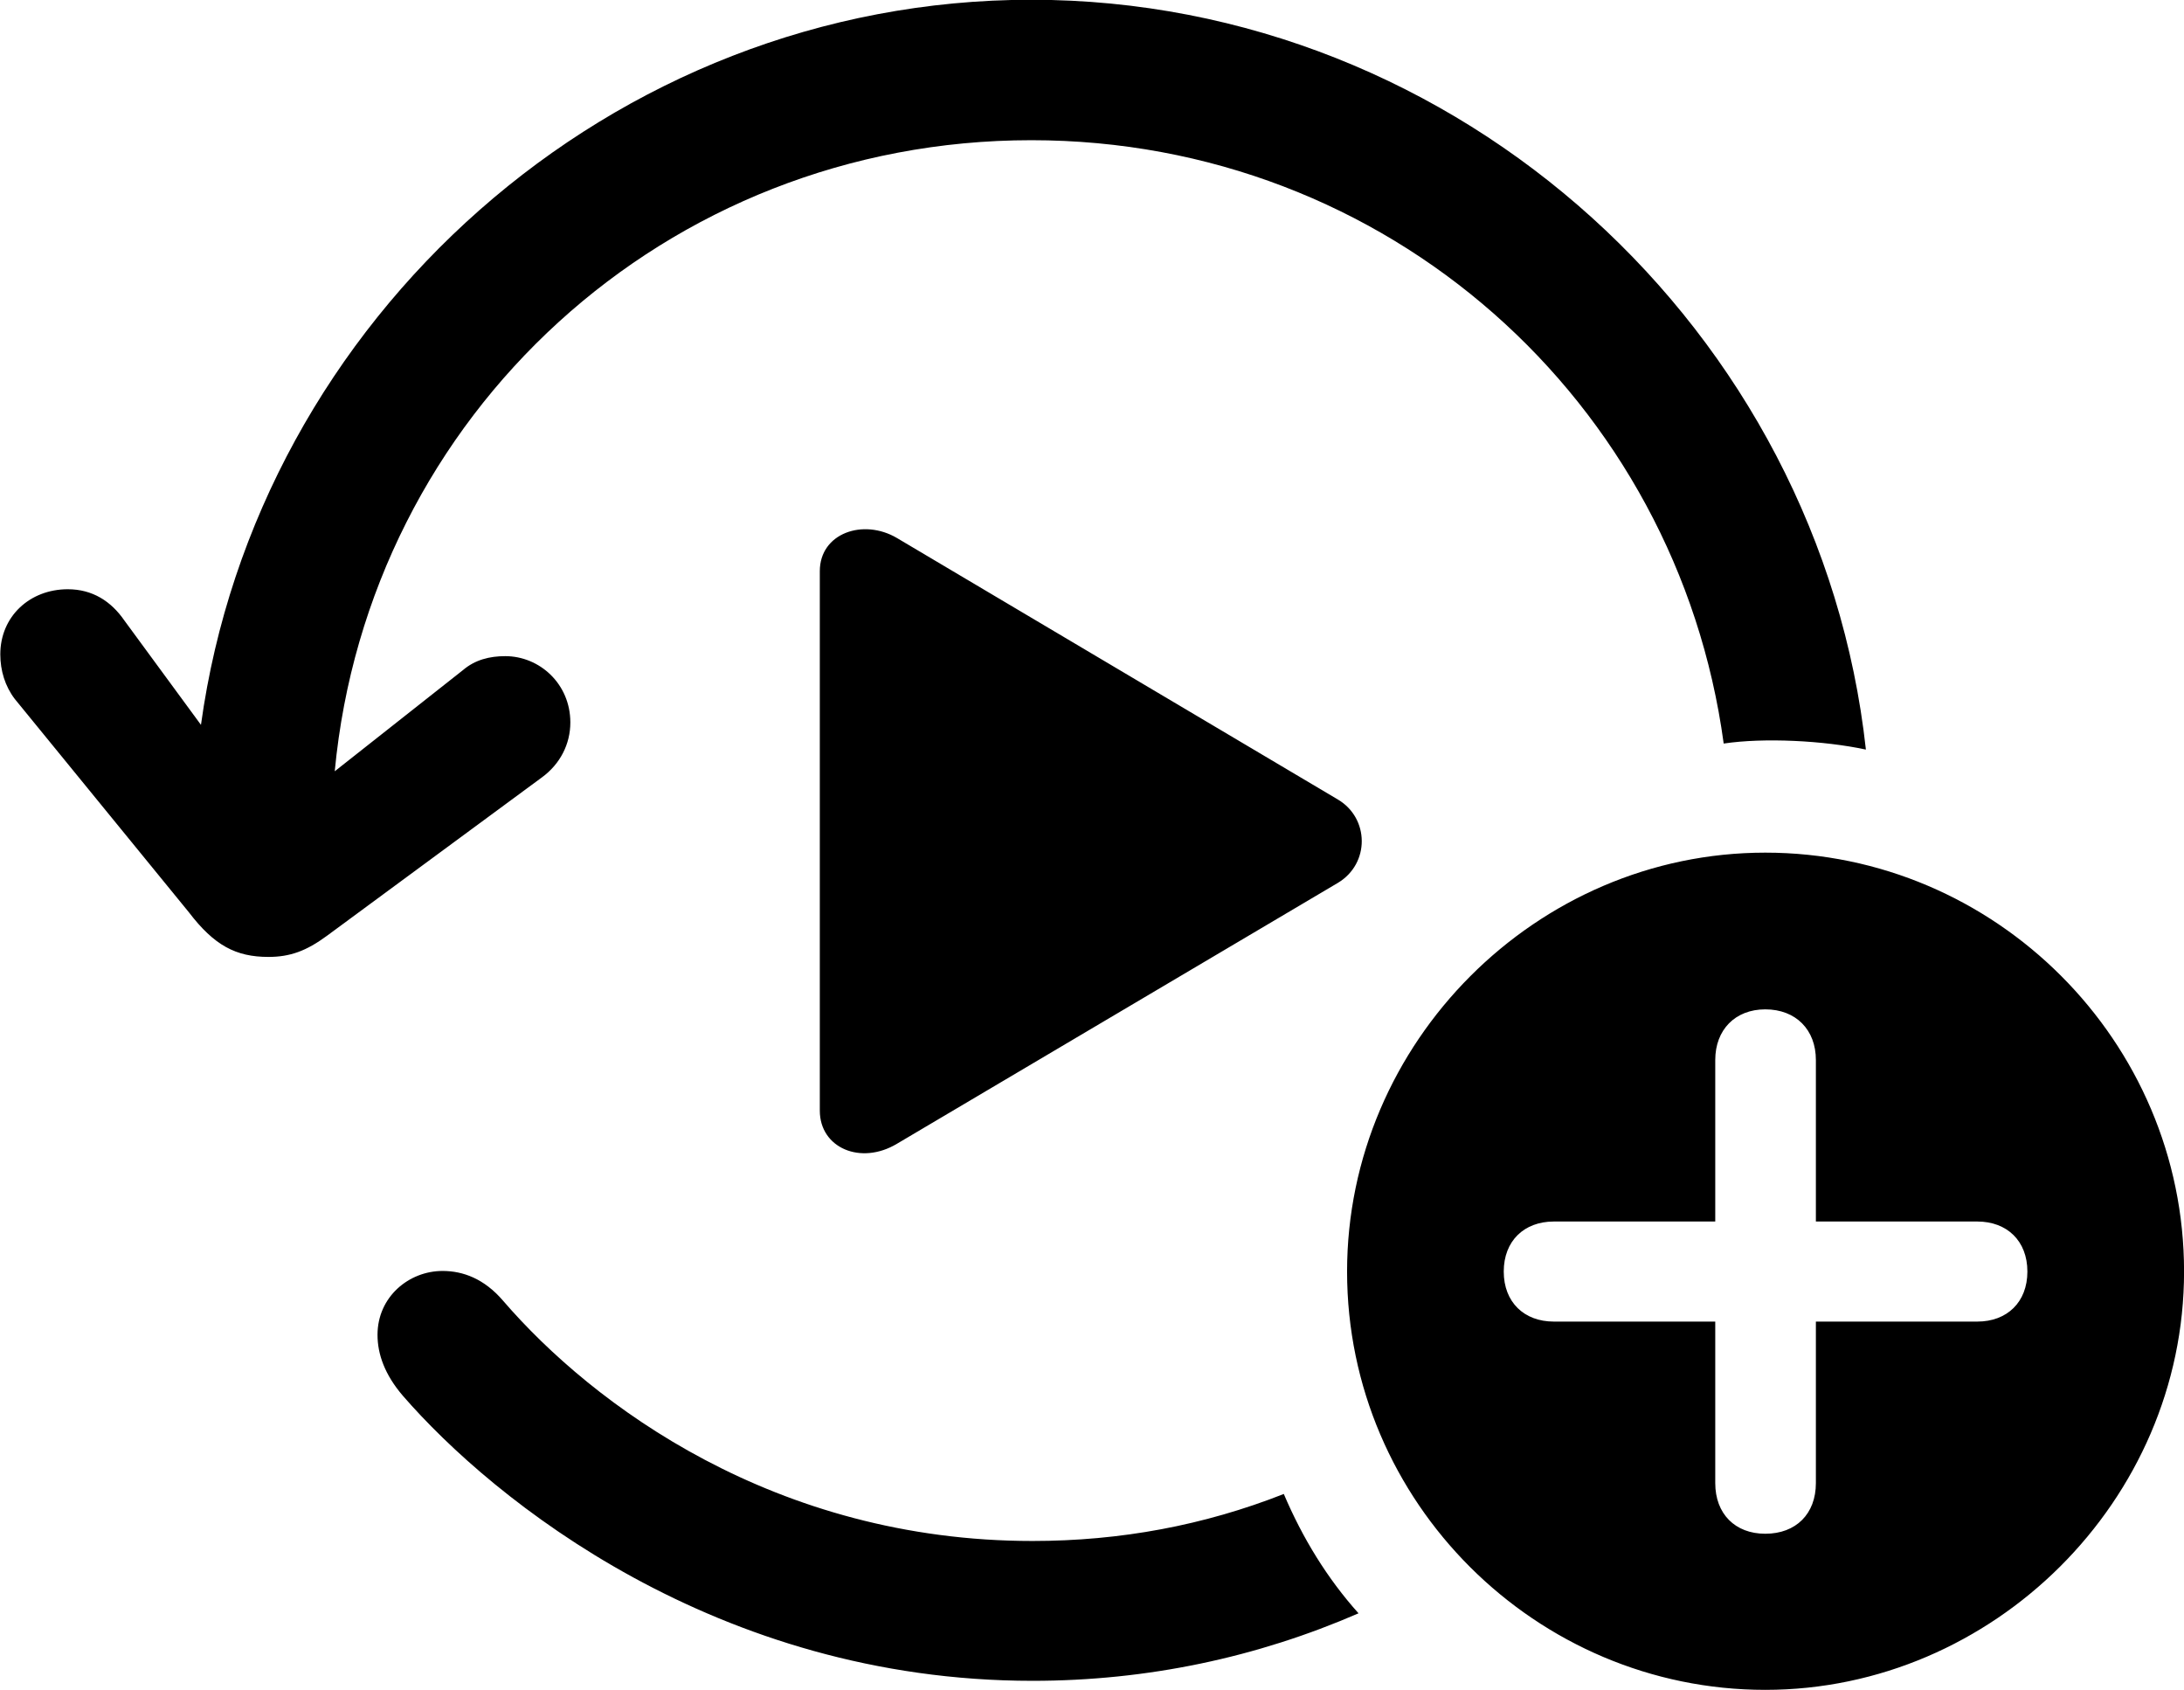 <svg viewBox="0 0 36.244 28.041" xmlns="http://www.w3.org/2000/svg"><path d="M0.005 10.856C0.005 11.126 0.085 11.386 0.245 11.596L3.135 15.136C3.555 15.686 3.915 15.876 4.455 15.876C4.815 15.876 5.085 15.776 5.425 15.526L8.995 12.896C9.295 12.676 9.465 12.346 9.465 11.986C9.465 11.346 8.955 10.886 8.385 10.886C8.125 10.886 7.885 10.946 7.685 11.116L5.555 12.796C6.115 6.886 11.045 2.326 17.115 2.326C23.025 2.326 27.835 6.656 28.605 12.336C29.275 12.236 30.265 12.286 30.965 12.436C30.205 5.496 24.225 -0.004 17.115 -0.004C10.145 -0.004 4.265 5.286 3.335 12.026L2.065 10.296C1.845 9.976 1.535 9.776 1.125 9.776C0.495 9.776 0.005 10.226 0.005 10.856ZM13.605 18.426C13.605 19.046 14.285 19.336 14.885 18.976L22.205 14.646C22.735 14.326 22.725 13.576 22.205 13.266L14.885 8.926C14.325 8.596 13.605 8.846 13.605 9.476ZM29.295 28.036C33.075 28.036 36.245 24.896 36.245 21.096C36.245 17.276 33.115 14.146 29.295 14.146C25.495 14.146 22.355 17.296 22.355 21.096C22.355 24.926 25.495 28.036 29.295 28.036ZM29.295 25.446C28.795 25.446 28.465 25.116 28.465 24.606V21.926H25.785C25.295 21.926 24.955 21.606 24.955 21.096C24.955 20.586 25.295 20.266 25.785 20.266H28.465V17.586C28.465 17.086 28.795 16.746 29.295 16.746C29.805 16.746 30.135 17.086 30.135 17.586V20.266H32.815C33.305 20.266 33.645 20.586 33.645 21.096C33.645 21.606 33.305 21.926 32.815 21.926H30.135V24.606C30.135 25.116 29.805 25.446 29.295 25.446ZM17.135 27.886C19.045 27.886 20.865 27.496 22.545 26.766C22.025 26.186 21.615 25.516 21.305 24.786C19.985 25.306 18.595 25.566 17.135 25.566C12.865 25.566 9.835 23.306 8.345 21.576C8.035 21.216 7.685 21.086 7.345 21.086C6.785 21.086 6.265 21.516 6.265 22.146C6.265 22.466 6.385 22.806 6.685 23.156C8.185 24.886 11.895 27.886 17.135 27.886Z" /></svg>
